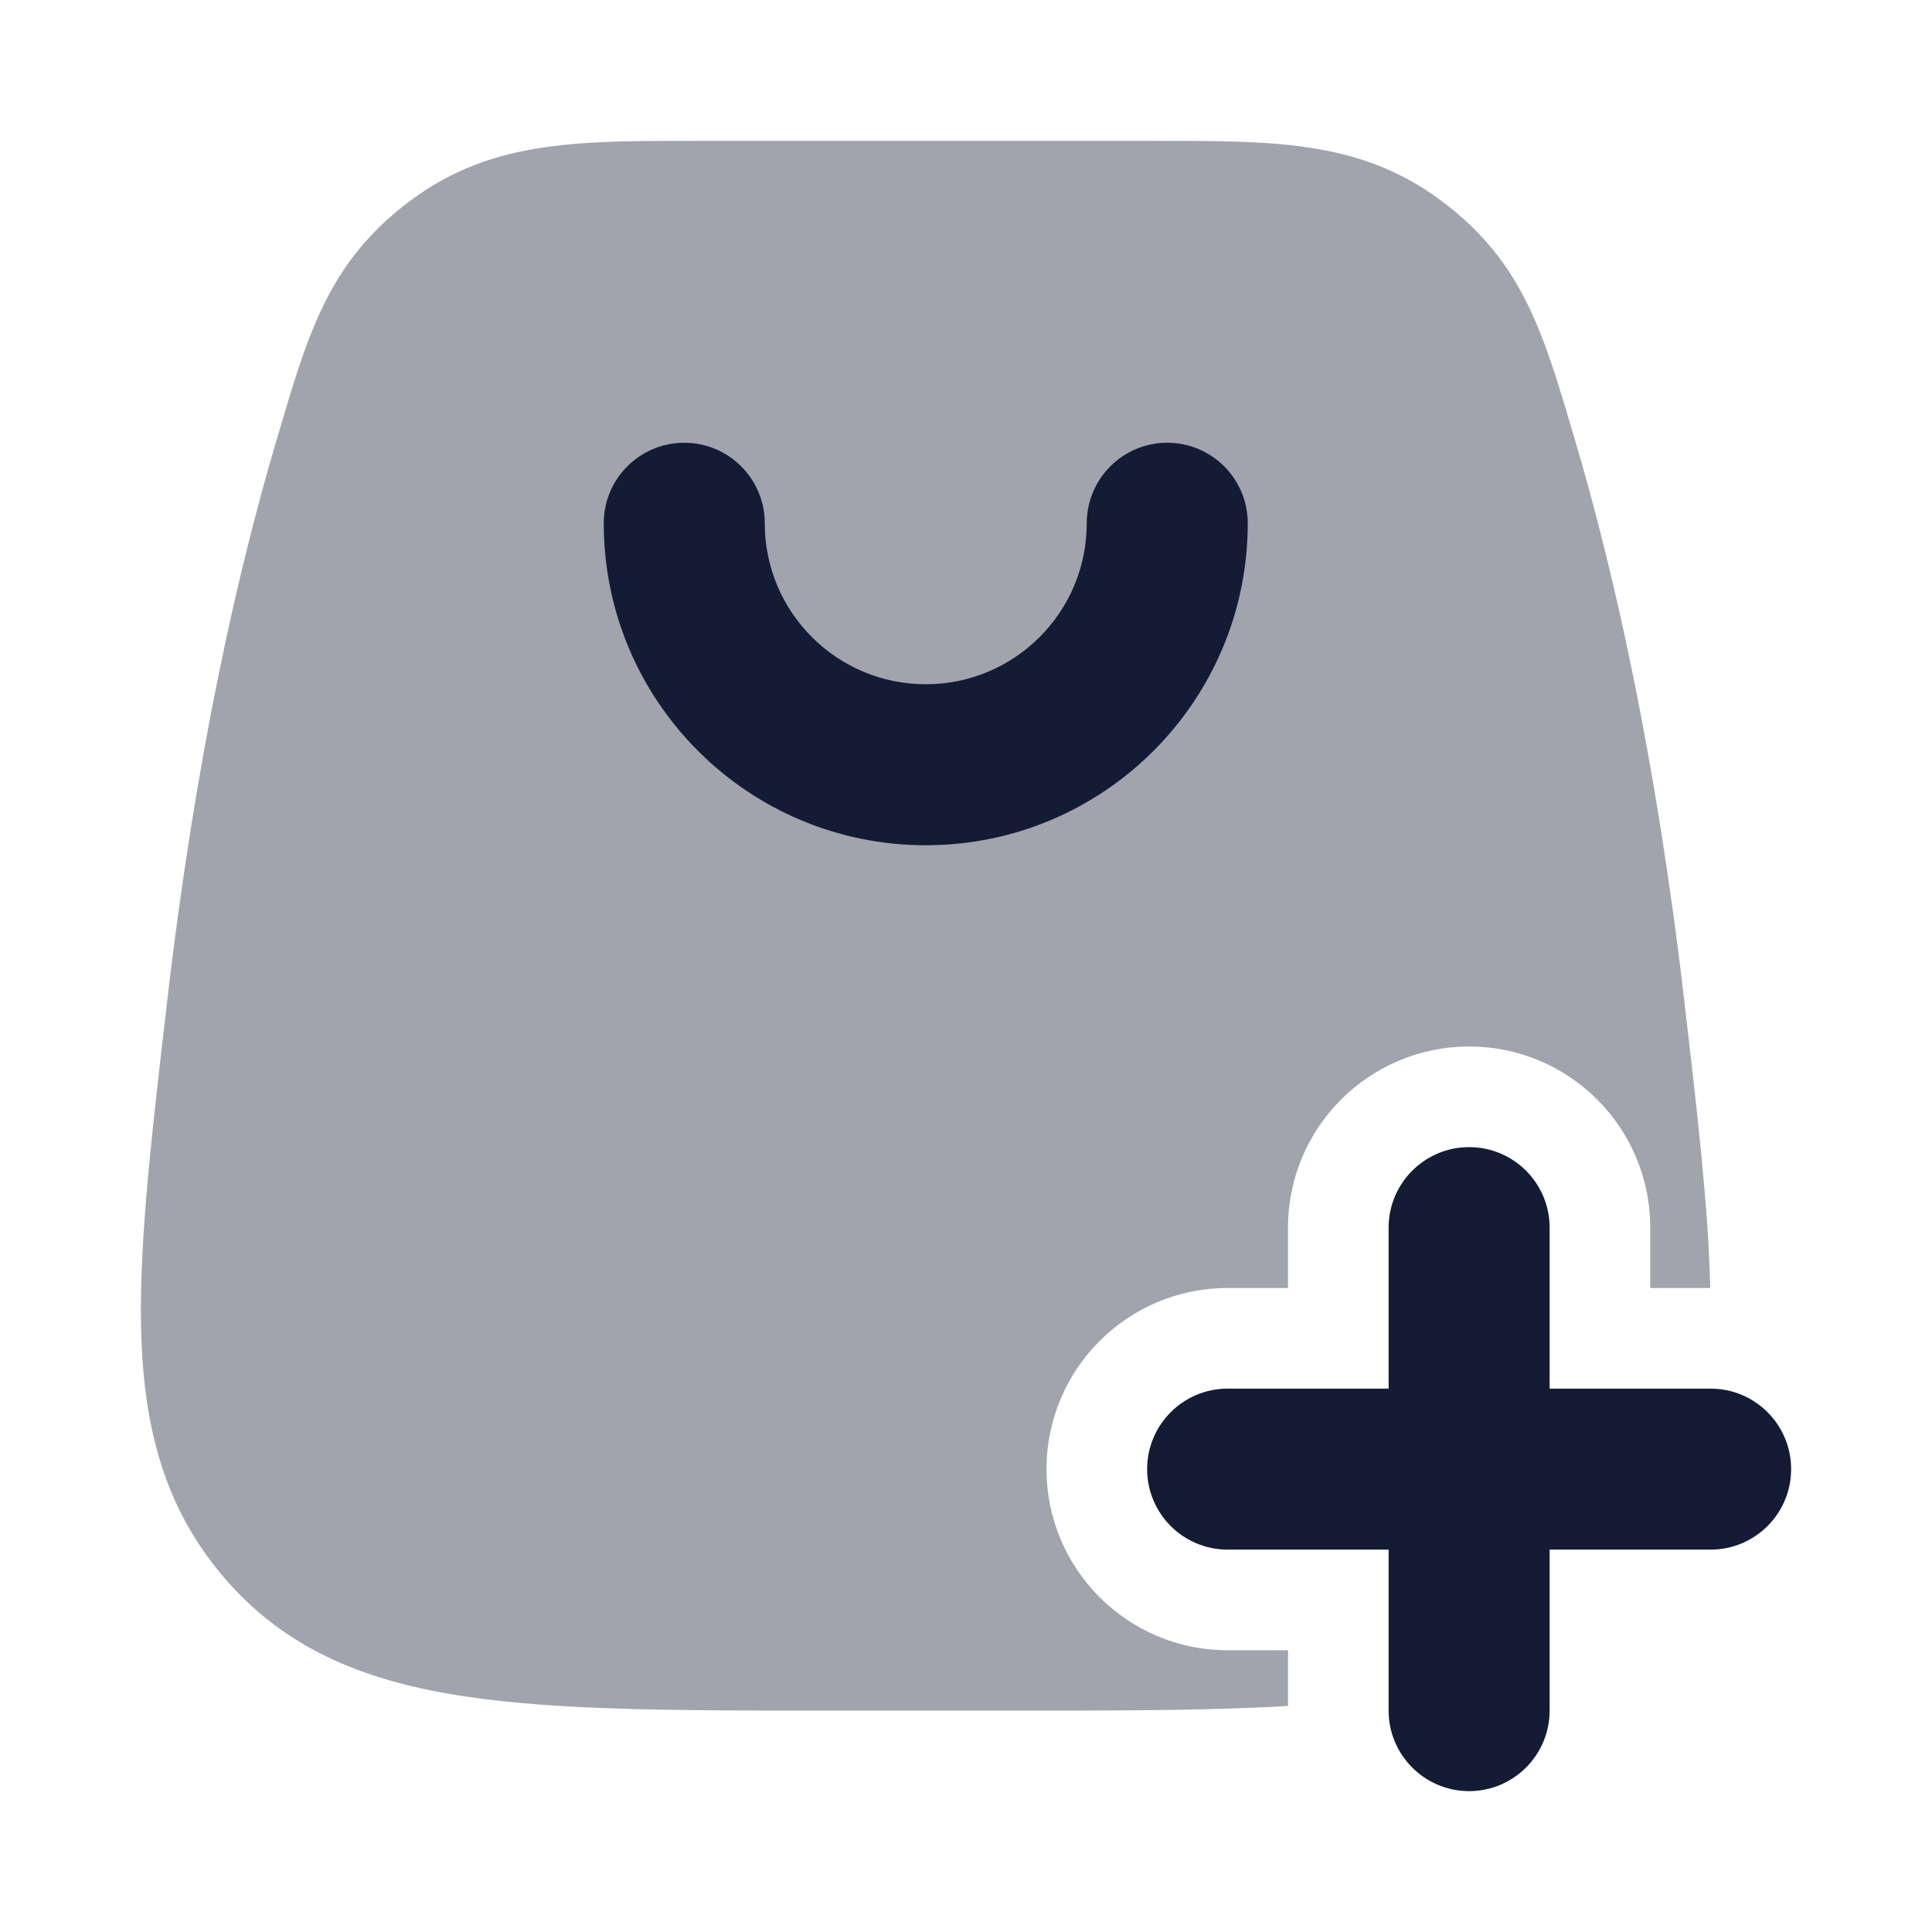 <svg width="24" height="24" viewBox="0 0 24 24" fill="none" xmlns="http://www.w3.org/2000/svg">
<path opacity="0.4" d="M14.211 1.75C15.773 1.75 16.87 1.722 17.906 2.495C18.933 3.261 19.18 4.169 19.559 5.445C20.046 7.088 20.567 9.382 20.922 12.425L20.928 12.478C21.089 13.858 21.223 15.019 21.245 16H20.5V15.25C20.5 14.007 19.493 13 18.25 13C17.008 13 16 14.007 16 15.25V16H15.25C14.008 16 13 17.007 13 18.25C13 19.492 14.008 20.5 15.25 20.5H16V21.192C15.057 21.248 13.955 21.25 12.674 21.25H10.326C8.447 21.25 6.951 21.25 5.78 21.074C4.565 20.892 3.592 20.506 2.837 19.658C2.092 18.821 1.81 17.858 1.759 16.692C1.71 15.578 1.872 14.198 2.072 12.478L2.078 12.425C2.433 9.382 2.954 7.088 3.442 5.445C3.82 4.169 4.068 3.261 5.095 2.495C6.131 1.722 7.228 1.75 8.789 1.75H14.211Z" fill="#141B34"/>
<path d="M7.5 6.5C7.5 5.948 7.948 5.5 8.5 5.5C9.052 5.5 9.5 5.948 9.5 6.5C9.5 7.605 10.396 8.5 11.5 8.5C12.605 8.5 13.5 7.605 13.5 6.5C13.5 5.948 13.948 5.5 14.5 5.5C15.052 5.5 15.5 5.948 15.5 6.5C15.5 8.709 13.709 10.5 11.5 10.5C9.291 10.5 7.5 8.709 7.5 6.5Z" fill="#141B34"/>
<path d="M17.25 21.25V19.25H15.25C14.698 19.25 14.25 18.802 14.25 18.25C14.25 17.698 14.698 17.25 15.25 17.25H17.25V15.25C17.25 14.698 17.698 14.25 18.25 14.25C18.802 14.25 19.25 14.698 19.25 15.25V17.25H21.25C21.802 17.25 22.25 17.698 22.25 18.25C22.25 18.802 21.802 19.25 21.25 19.25H19.25V21.25C19.25 21.802 18.802 22.25 18.25 22.25C17.698 22.25 17.25 21.802 17.25 21.25Z" fill="#141B34"/>
</svg>
